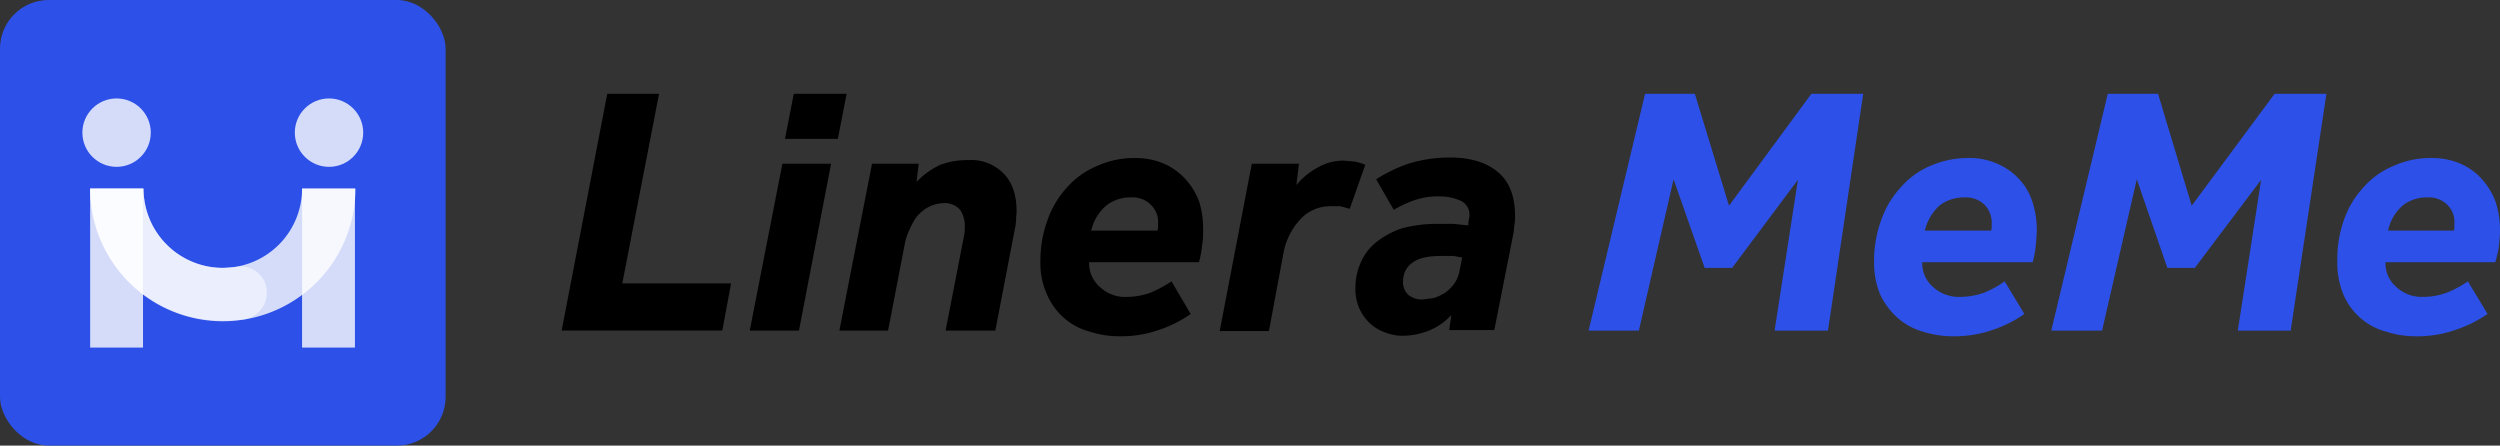 <svg xmlns="http://www.w3.org/2000/svg" viewBox="0 0 482.5 86"><rect x="0" y="0" width="482.5" height="86" fill="#333333" stroke="none"/><defs><style>.cls-1{fill:#2d51e8;}.cls-2,.cls-3{fill:#fff;}.cls-2{opacity:0.8;}.cls-3{opacity:0.5;}</style></defs><g id="图层_2" data-name="图层 2"><g id="图层_1-2" data-name="图层 1"><path d="M117.2,18.1h10l-7.1,36.6h21l-1.7,9.1h-31Z"/><path d="M151,31.6h9.4l-6.2,32.2h-9.5Zm2.2-13.5h10.2l-1.7,8.7H151.5Z"/><path d="M168.3,31.6h9l-.4,3.5a15.2,15.2,0,0,1,4.6-3.3,14.9,14.9,0,0,1,5.4-.9,8.7,8.7,0,0,1,6.9,2.7q2.4,2.5,2.4,7.2c0,.5-.1,1.1-.1,1.6a7.8,7.8,0,0,1-.2,1.6l-3.8,19.8h-9.6l3.5-18a7.1,7.1,0,0,0,.2-2,5.4,5.4,0,0,0-.9-3.3,3.9,3.9,0,0,0-3.1-1.3,6.9,6.9,0,0,0-2.9.7,8.7,8.7,0,0,0-2.2,1.7,11,11,0,0,0-1.5,2.6,10.6,10.6,0,0,0-1,3l-3.2,16.6H162Z"/><path d="M219,30.5a13.8,13.8,0,0,1,5.9,1.2,12.7,12.7,0,0,1,4.1,3.1,13.1,13.1,0,0,1,2.5,4.3,17.5,17.5,0,0,1,.7,5.1,16.7,16.7,0,0,1-.2,3.2,18,18,0,0,1-.6,3.2H210.2a6,6,0,0,0,2.1,4.8,7,7,0,0,0,5.1,1.9,13.4,13.4,0,0,0,4.6-.8,23.2,23.2,0,0,0,4.1-2.2l3.7,6.3a24,24,0,0,1-6.2,3.1,21.9,21.9,0,0,1-7.5,1.2,18.5,18.5,0,0,1-5.8-.9,12.2,12.2,0,0,1-4.9-2.6,12.5,12.5,0,0,1-3.3-4.5,14.5,14.5,0,0,1-1.3-6.5,22.8,22.8,0,0,1,1.4-8,18,18,0,0,1,3.8-6.3,15.8,15.8,0,0,1,5.8-4.1A17.2,17.2,0,0,1,219,30.5Zm4.4,14a2.5,2.5,0,0,0,.1-.8v-.5a4.6,4.6,0,0,0-1.4-3.7,5,5,0,0,0-3.8-1.4,7.5,7.5,0,0,0-4.7,1.5,9,9,0,0,0-3,4.9Z"/><path d="M241.6,31.6h9.1l-.5,4.1a14.1,14.1,0,0,1,4-3.3,9.9,9.9,0,0,1,5.2-1.4l2.2.2a13.9,13.9,0,0,1,1.9.6l-3,8.5-1.8-.5h-1.8a7.8,7.8,0,0,0-6,2.6,12.9,12.9,0,0,0-3.2,6.5l-2.8,15h-9.5Z"/><path d="M280.1,60.8a12,12,0,0,1-4.3,3,13.9,13.9,0,0,1-5,1,8.9,8.9,0,0,1-3.6-.7,7.9,7.9,0,0,1-2.9-1.8,8.8,8.8,0,0,1-2-2.9,9.4,9.4,0,0,1-.7-3.9,11.8,11.8,0,0,1,1.1-5,10,10,0,0,1,3.1-3.9,15.8,15.8,0,0,1,5-2.6,27.1,27.1,0,0,1,6.6-.8h3l3,.3v-.7a1.5,1.5,0,0,0,.1-.6,1.3,1.3,0,0,0,.1-.6,2.9,2.9,0,0,0-1.8-2.9,9.8,9.8,0,0,0-4-.8,14.1,14.1,0,0,0-5,.8,22.2,22.2,0,0,0-3.8,1.8l-3.4-5.9a29.5,29.5,0,0,1,5.9-2.9,26.5,26.5,0,0,1,8.4-1.3c4,0,7.1,1,9.3,2.9s3.2,4.7,3.2,8.4a9.2,9.2,0,0,1-.1,1.6c-.1.6-.1,1.2-.2,1.7l-3.7,18.7h-8.7Zm2.1-11.1-1.7-.3h-2.4c-2.5,0-4.3.4-5.5,1.3a4.2,4.2,0,0,0-1.8,3.5,3.3,3.3,0,0,0,1,2.7,4.1,4.1,0,0,0,2.8.9l2.2-.3a10,10,0,0,0,2.1-1,7.7,7.7,0,0,0,1.8-1.8,6.3,6.3,0,0,0,1-2.5Z"/><path class="cls-1" d="M317.5,18.1h9.6l6.6,21.6,15.9-21.6h10l-6.8,45.7H342.5L347,34.7l-12.7,17H329l-6-17.1-6.7,29.2h-9.7Z"/><path class="cls-1" d="M379.9,30.5a13.1,13.1,0,0,1,5.8,1.2,12.1,12.1,0,0,1,4.2,3.1,11.4,11.4,0,0,1,2.4,4.3,17.5,17.5,0,0,1,.8,5.1c0,1.1-.1,2.2-.2,3.2a18,18,0,0,1-.6,3.2H371a6,6,0,0,0,2.1,4.8,7.3,7.3,0,0,0,5.2,1.9,13.9,13.9,0,0,0,4.6-.8,19.4,19.4,0,0,0,4-2.2l3.8,6.3a24,24,0,0,1-6.2,3.1,22.7,22.7,0,0,1-7.5,1.2,19.2,19.2,0,0,1-5.9-.9,12.5,12.5,0,0,1-4.8-2.6,14.1,14.1,0,0,1-3.4-4.5,16,16,0,0,1-1.2-6.5,22.8,22.8,0,0,1,1.4-8,18,18,0,0,1,3.8-6.3,15.4,15.4,0,0,1,5.7-4.1A18,18,0,0,1,379.9,30.5Zm4.4,14a2.5,2.5,0,0,0,.1-.8v-.5a5,5,0,0,0-1.4-3.7,5.2,5.2,0,0,0-3.9-1.4,7.8,7.8,0,0,0-4.7,1.5,9.5,9.5,0,0,0-2.9,4.9Z"/><path class="cls-1" d="M406.8,18.1h9.7L423,39.7l16-21.6h10l-6.9,45.7H431.9l4.5-29.1-12.8,17h-5.3l-5.9-17.1-6.7,29.2h-9.8Z"/><path class="cls-1" d="M469.2,30.5a13.5,13.5,0,0,1,5.9,1.2,11.7,11.7,0,0,1,4.1,3.1,13.1,13.1,0,0,1,2.5,4.3,17.5,17.5,0,0,1,.8,5.1c0,1.1-.1,2.2-.2,3.2s-.4,2.1-.7,3.2H460.4a6,6,0,0,0,2.1,4.8,7.2,7.2,0,0,0,5.1,1.9,13.4,13.4,0,0,0,4.6-.8,20.2,20.2,0,0,0,4.1-2.2l3.8,6.3a24.6,24.6,0,0,1-6.3,3.1,21.9,21.9,0,0,1-7.5,1.2,18.5,18.5,0,0,1-5.8-.9,12.2,12.2,0,0,1-4.9-2.6,12.5,12.5,0,0,1-3.3-4.5,16,16,0,0,1-1.2-6.5,22.8,22.8,0,0,1,1.3-8,18,18,0,0,1,3.8-6.3A15.8,15.8,0,0,1,462,32,17.2,17.2,0,0,1,469.2,30.5Zm4.4,14a2.5,2.5,0,0,0,.1-.8v-.5a4.6,4.6,0,0,0-1.4-3.7,5,5,0,0,0-3.8-1.4,7.5,7.5,0,0,0-4.7,1.5,8.8,8.8,0,0,0-2.9,4.9Z"/><rect class="cls-1" width="86" height="86" rx="9.4"/><rect class="cls-2" x="17.4" y="36.4" width="10.2" height="30.68"/><rect class="cls-2" x="58.3" y="36.4" width="10.2" height="30.68"/><circle class="cls-2" cx="22.5" cy="25.6" r="6.6"/><circle class="cls-2" cx="63.5" cy="25.6" r="6.6"/><path class="cls-2" d="M43,51.7A15.3,15.3,0,0,1,27.7,36.4H17.4a25.6,25.6,0,0,0,51.2,0H58.3A15.3,15.3,0,0,1,43,51.7Z"/><path class="cls-3" d="M51.5,56.5a5,5,0,0,0-5.9-5l-2.6.2A15.3,15.3,0,0,1,27.7,36.4H17.4A25.6,25.6,0,0,0,43,61.9a30,30,0,0,0,4.3-.3,5.2,5.2,0,0,0,4.2-5.1Z"/></g></g></svg>
